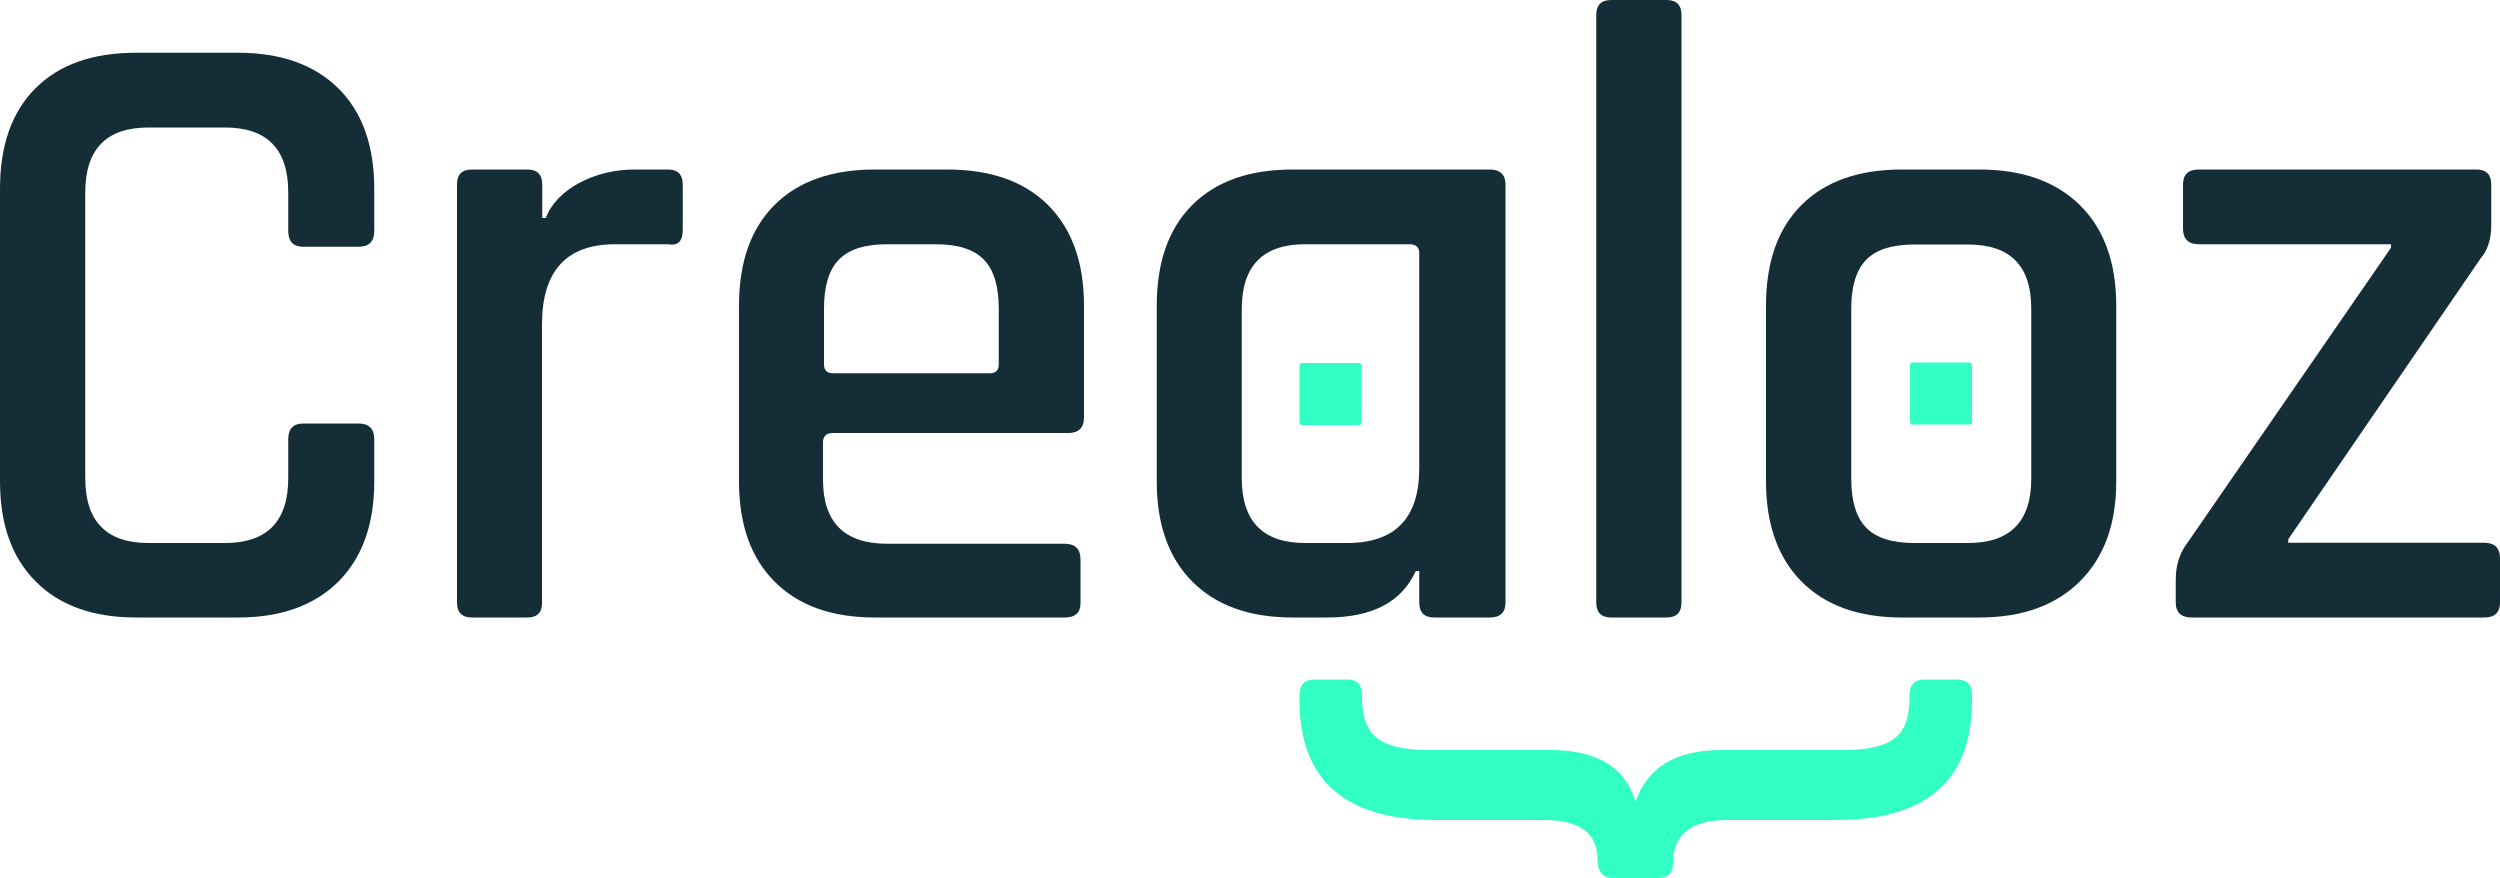 <?xml version="1.0" encoding="utf-8"?>
<!-- Generator: Adobe Illustrator 19.0.0, SVG Export Plug-In . SVG Version: 6.00 Build 0)  -->
<svg version="1.1" id="Layer_1" xmlns="http://www.w3.org/2000/svg" xmlns:xlink="http://www.w3.org/1999/xlink" x="0px" y="0px"
	 width="1000px" height="351.2px" viewBox="0 0 1000 351.2" style="enable-background:new 0 0 1000 351.2;" xml:space="preserve">
<style type="text/css">
	.st0{fill:#142D37;}
	.st1{fill:#32FFC3;}
</style>
<g id="XMLID_1_">
	<g id="XMLID_295_">
		<path id="XMLID_187_" class="st0" d="M95.2,247H54.5c-17.3,0-30.7-4.8-40.2-14.4C4.7,223,0,209.7,0,192.5v-117
			c0-17.3,4.7-30.7,14.2-40.2c9.5-9.5,22.9-14.2,40.2-14.2h40.8c17.1,0,30.4,4.7,40.1,14.2c9.6,9.5,14.4,22.9,14.4,40.2v16.9
			c0,4.2-2.1,6.3-6.3,6.3h-22.1c-4,0-6-2.1-6-6.3V77c0-17.3-8.4-26-25.3-26H59.4c-16.9,0-25.3,8.7-25.3,26v114.2
			c0,17.3,8.4,26,25.3,26h30.6c16.9,0,25.3-8.7,25.3-26v-15.5c0-4.2,2-6.3,6-6.3h22.1c4.2,0,6.3,2.1,6.3,6.3v16.9
			c0,17.1-4.8,30.5-14.4,40.1C125.7,242.2,112.3,247,95.2,247z"/>
		<path id="XMLID_185_" class="st0" d="M210.9,247h-22.1c-4,0-6-2-6-6V73.8c0-4,2-6,6-6h22.1c4,0,6,2,6,6v13.4h1.4
			c2.3-5.9,6.9-10.5,13.5-14.1c6.7-3.5,14.1-5.3,22.3-5.3h13c4,0,6,2,6,6v18.3c0,4.5-2,6.3-6,5.6h-21.1c-19.4,0-29.2,10.7-29.2,32
			V241C216.9,245,214.9,247,210.9,247z"/>
		<path id="XMLID_181_" class="st0" d="M333.1,173.2h94.2c4.2,0,6.3-2.1,6.3-6.3v-44.6c0-17.3-4.8-30.7-14.4-40.3
			c-9.6-9.5-23-14.2-40.4-14.2H350c-17.3,0-30.7,4.7-40.2,14.2c-9.5,9.5-14.2,22.9-14.2,40.3v70.3c0,17.1,4.7,30.5,14.2,40
			c9.5,9.6,22.9,14.4,40.2,14.4h75.9c4.2,0,6.3-1.9,6.3-5.7v-17.5c0-4.2-2.1-6.3-6.3-6.3h-71c-17.1,0-25.7-8.5-25.7-25.7v-15.1
			C329.3,174.4,330.6,173.2,333.1,173.2z M329.6,123.3c0-8.9,2-15.4,6-19.5c4-4.1,10.4-6.1,19.3-6.1h19.3c8.9,0,15.3,2,19.3,6.1
			c4,4.1,6,10.6,6,19.5v22.5c0,2.3-1.2,3.5-3.5,3.5h-62.9c-2.3,0-3.5-1.2-3.5-3.5V123.3z"/>
		<path id="XMLID_177_" class="st0" d="M595.8,67.8h-78.7c-17.3,0-30.7,4.7-40.2,14.2c-9.5,9.5-14.2,22.9-14.2,40.3v70.3
			c0,17.1,4.7,30.5,14.2,40c9.5,9.6,22.9,14.4,40.2,14.4h13.7c18.1,0,29.9-6.2,35.5-18.6h1.4V241c0,4,2,6,6,6h22.2
			c4.2,0,6.3-2,6.3-6V73.8C602.2,69.8,600,67.8,595.8,67.8z M567.7,187.3c0,19.9-9.6,29.9-28.8,29.9H522c-16.9,0-25.3-8.7-25.3-26
			v-67.5c0-17.3,8.4-26,25.3-26h41.8c2.6,0,3.9,1.2,3.9,3.5V187.3z"/>
		<path id="XMLID_442_" class="st0" d="M666.6,247h-22.1c-4,0-6-2-6-6V6c0-4,2-6,6-6h22.1c4,0,6,2,6,6V241
			C672.6,245,670.6,247,666.6,247z"/>
		<path id="XMLID_444_" class="st0" d="M831.9,82c-9.7-9.5-23.1-14.2-40.2-14.2h-30.9c-17.3,0-30.7,4.7-40.2,14.2
			c-9.5,9.5-14.2,22.9-14.2,40.3v70.3c0,17.1,4.8,30.5,14.2,40c9.5,9.6,22.9,14.4,40.2,14.4h30.9c17.1,0,30.5-4.8,40.2-14.4
			c9.7-9.6,14.6-22.9,14.6-40v-70.3C846.5,105,841.6,91.5,831.9,82z M812.5,191.5c0,17.1-8.4,25.7-25.3,25.7h-21.4
			c-8.9,0-15.3-2-19.3-6.1c-4-4.1-6-10.6-6-19.5v-68.2c0-8.9,2-15.4,6-19.5c4-4.1,10.4-6.1,19.3-6.1h21.4c16.9,0,25.3,8.5,25.3,25.6
			V191.5z"/>
		<path id="XMLID_447_" class="st0" d="M870.3,241v-9.1c0-5.9,1.6-10.9,4.9-15.1l81.2-117.7v-1.4h-76.9c-4.2,0-6.3-2.1-6.3-6.3V73.8
			c0-4,2.1-6,6.3-6h111c4,0,6,2,6,6V90c0,5.6-1.4,10.1-4.2,13.3l-77,112.4v1.4h78.4c4.2,0,6.3,2.1,6.3,6.3V241c0,4-2.1,6-6.3,6h-117
			C872.5,247,870.3,245,870.3,241z"/>
	</g>
	<g id="XMLID_294_">
		<path id="XMLID_173_" class="st1" d="M543.6,170h-22.8c-0.6,0-1-0.4-1-1v-22.8c0-0.6,0.4-1,1-1h22.8c0.6,0,1,0.4,1,1V169
			C544.6,169.5,544.2,170,543.6,170z"/>
		<g id="XMLID_170_">
			<path id="XMLID_171_" class="st1" d="M734.4,328H691c-14.5,0-21.8,5.7-21.8,17.2c0,4-2,6-6,6h-17.9c-4.2,0-6.3-2.5-6.3-7.4
				c0-10.5-7.1-15.8-21.4-15.8h-43.3c-36.3,0-54.5-15.9-54.5-47.8v-2.1c0-4.2,2-6.3,6-6.3h13c4,0,6,2.1,6,6.3v1.1
				c0,7.7,2.1,13.1,6.2,16.2c4.1,3,10.7,4.6,19.8,4.6h49.3c18.7,0,30.1,6.9,34.1,20.7c4.7-13.8,16.2-20.7,34.4-20.7h49.3
				c9.1,0,15.8-1.5,19.8-4.6c4.1-3,6.1-8.4,6.1-16.2v-1.1c0-4.2,2-6.3,6-6.3h13c4,0,6,2.1,6,6.3v2.1
				C788.8,312.1,770.7,328,734.4,328z"/>
		</g>
		<path id="XMLID_169_" class="st1" d="M787.8,169.8H765c-0.6,0-1-0.4-1-1V146c0-0.6,0.4-1,1-1h22.8c0.6,0,1,0.4,1,1v22.8
			C788.8,169.4,788.4,169.8,787.8,169.8z"/>
	</g>
</g>
</svg>
